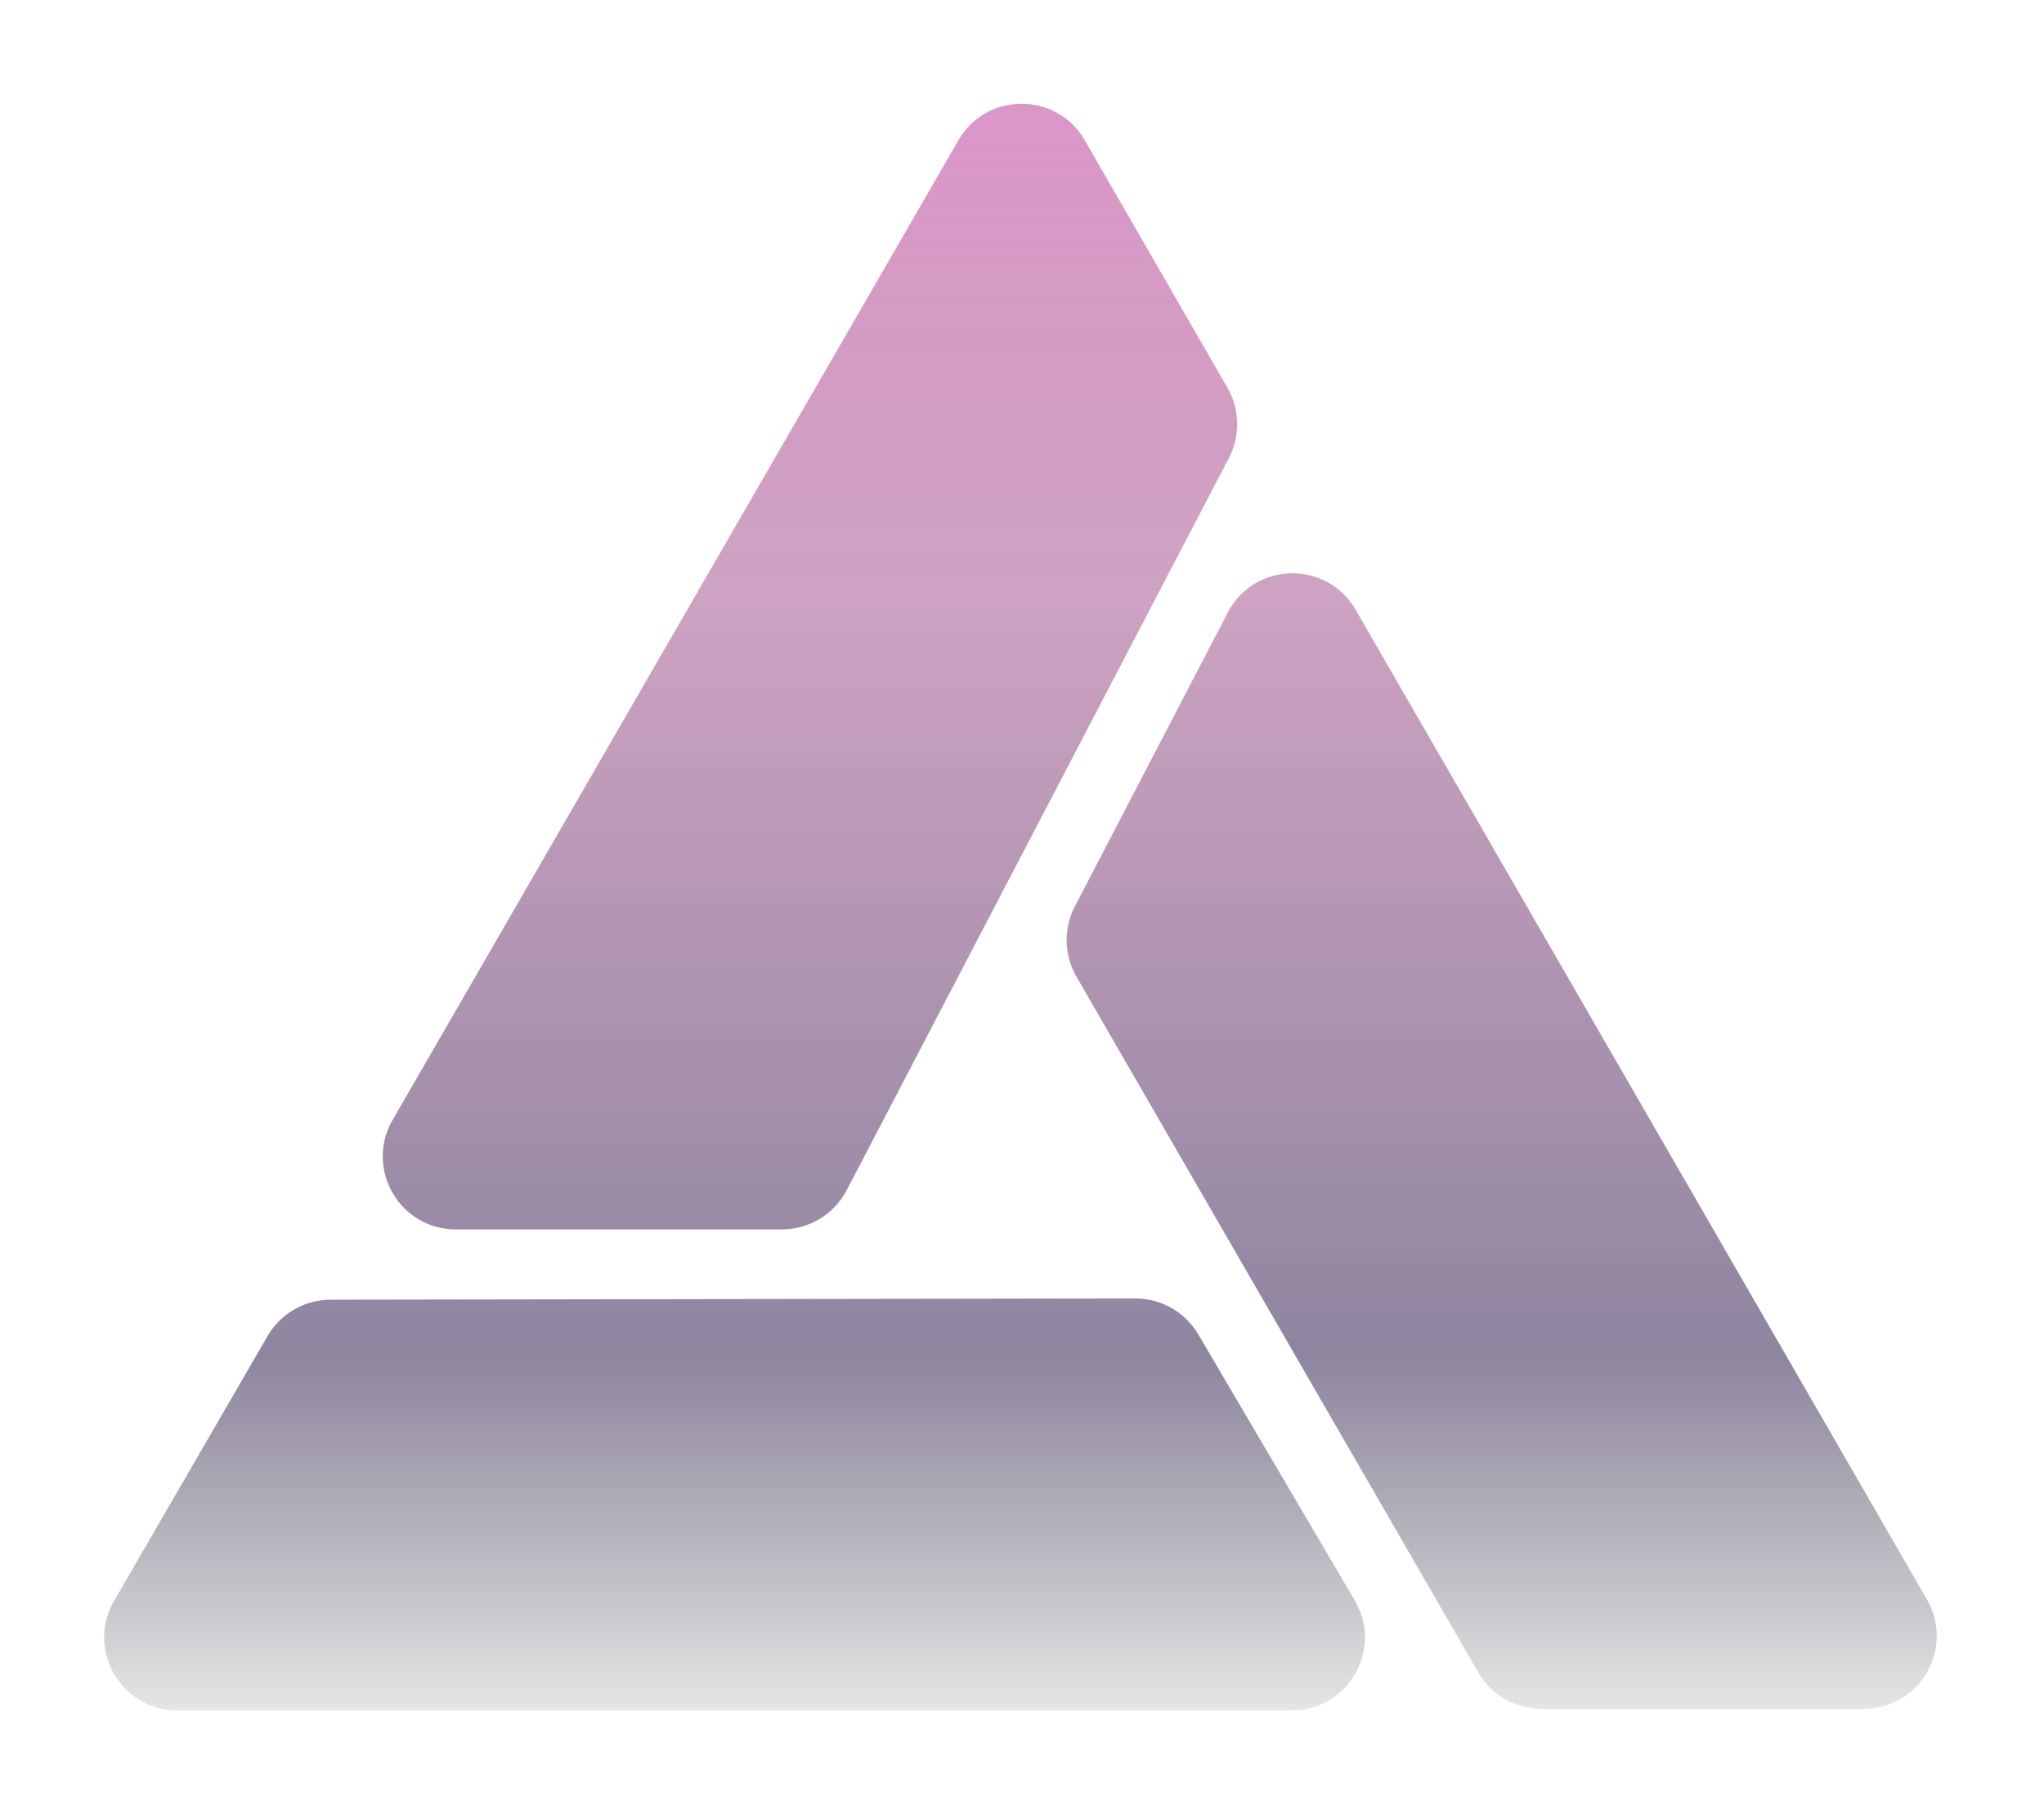 <svg width="314" height="279" viewBox="0 0 314 279" fill="none" xmlns="http://www.w3.org/2000/svg">
<g filter="url(#filter0_d)">
<path d="M60.315 164.096L147.231 13.602C151.547 6.129 162.335 6.133 166.646 13.61L188.562 51.627C190.476 54.947 190.561 59.014 188.788 62.411L130.067 174.888C128.135 178.589 124.307 180.909 120.132 180.909H70.02C61.392 180.909 56 171.568 60.315 164.096Z" fill="url(#paint0_linear)" fill-opacity="0.7"/>
<path d="M296.009 237.749L208.255 85.729C203.832 78.066 192.691 78.31 188.607 86.158L165.12 131.291C163.352 134.688 163.442 138.753 165.357 142.07L227.093 248.957C229.095 252.424 232.794 254.559 236.798 254.559H286.303C294.93 254.559 300.322 245.22 296.009 237.749Z" fill="url(#paint1_linear)" fill-opacity="0.7"/>
<path d="M27.224 254.801L198.46 254.801C207.128 254.801 212.515 245.383 208.121 237.912L184.084 197.041C182.068 193.612 178.384 191.509 174.406 191.515L50.782 191.706C46.79 191.712 43.103 193.841 41.102 197.294L17.527 237.974C13.197 245.446 18.589 254.801 27.224 254.801Z" fill="url(#paint2_linear)" fill-opacity="0.7"/>
</g>
<defs>
<filter id="filter0_d" x="0.117" y="0.059" width="313.293" height="278.567" filterUnits="userSpaceOnUse" color-interpolation-filters="sRGB">
<feFlood flood-opacity="0" result="BackgroundImageFix"/>
<feColorMatrix in="SourceAlpha" type="matrix" values="0 0 0 0 0 0 0 0 0 0 0 0 0 0 0 0 0 0 127 0"/>
<feOffset dy="7.941"/>
<feGaussianBlur stdDeviation="7.941"/>
<feColorMatrix type="matrix" values="0 0 0 0 0.988 0 0 0 0 0 0 0 0 0 0.667 0 0 0 0.06 0"/>
<feBlend mode="normal" in2="BackgroundImageFix" result="effect1_dropShadow"/>
<feBlend mode="normal" in="SourceGraphic" in2="effect1_dropShadow" result="shape"/>
</filter>
<linearGradient id="paint0_linear" x1="156.678" y1="-36.048" x2="156.678" y2="299.916" gradientUnits="userSpaceOnUse">
<stop stop-color="#DF64BD"/>
<stop offset="0.353" stop-color="#9A3F81" stop-opacity="0.69"/>
<stop offset="0.703" stop-color="#28174A" stop-opacity="0.75"/>
<stop offset="0.906" stop-opacity="0"/>
</linearGradient>
<linearGradient id="paint1_linear" x1="156.678" y1="-36.048" x2="156.678" y2="299.916" gradientUnits="userSpaceOnUse">
<stop stop-color="#DF64BD"/>
<stop offset="0.353" stop-color="#9A3F81" stop-opacity="0.69"/>
<stop offset="0.703" stop-color="#28174A" stop-opacity="0.75"/>
<stop offset="0.906" stop-opacity="0"/>
</linearGradient>
<linearGradient id="paint2_linear" x1="156.678" y1="-36.048" x2="156.678" y2="299.916" gradientUnits="userSpaceOnUse">
<stop stop-color="#DF64BD"/>
<stop offset="0.353" stop-color="#9A3F81" stop-opacity="0.69"/>
<stop offset="0.703" stop-color="#28174A" stop-opacity="0.75"/>
<stop offset="0.906" stop-opacity="0"/>
</linearGradient>
</defs>
</svg>
